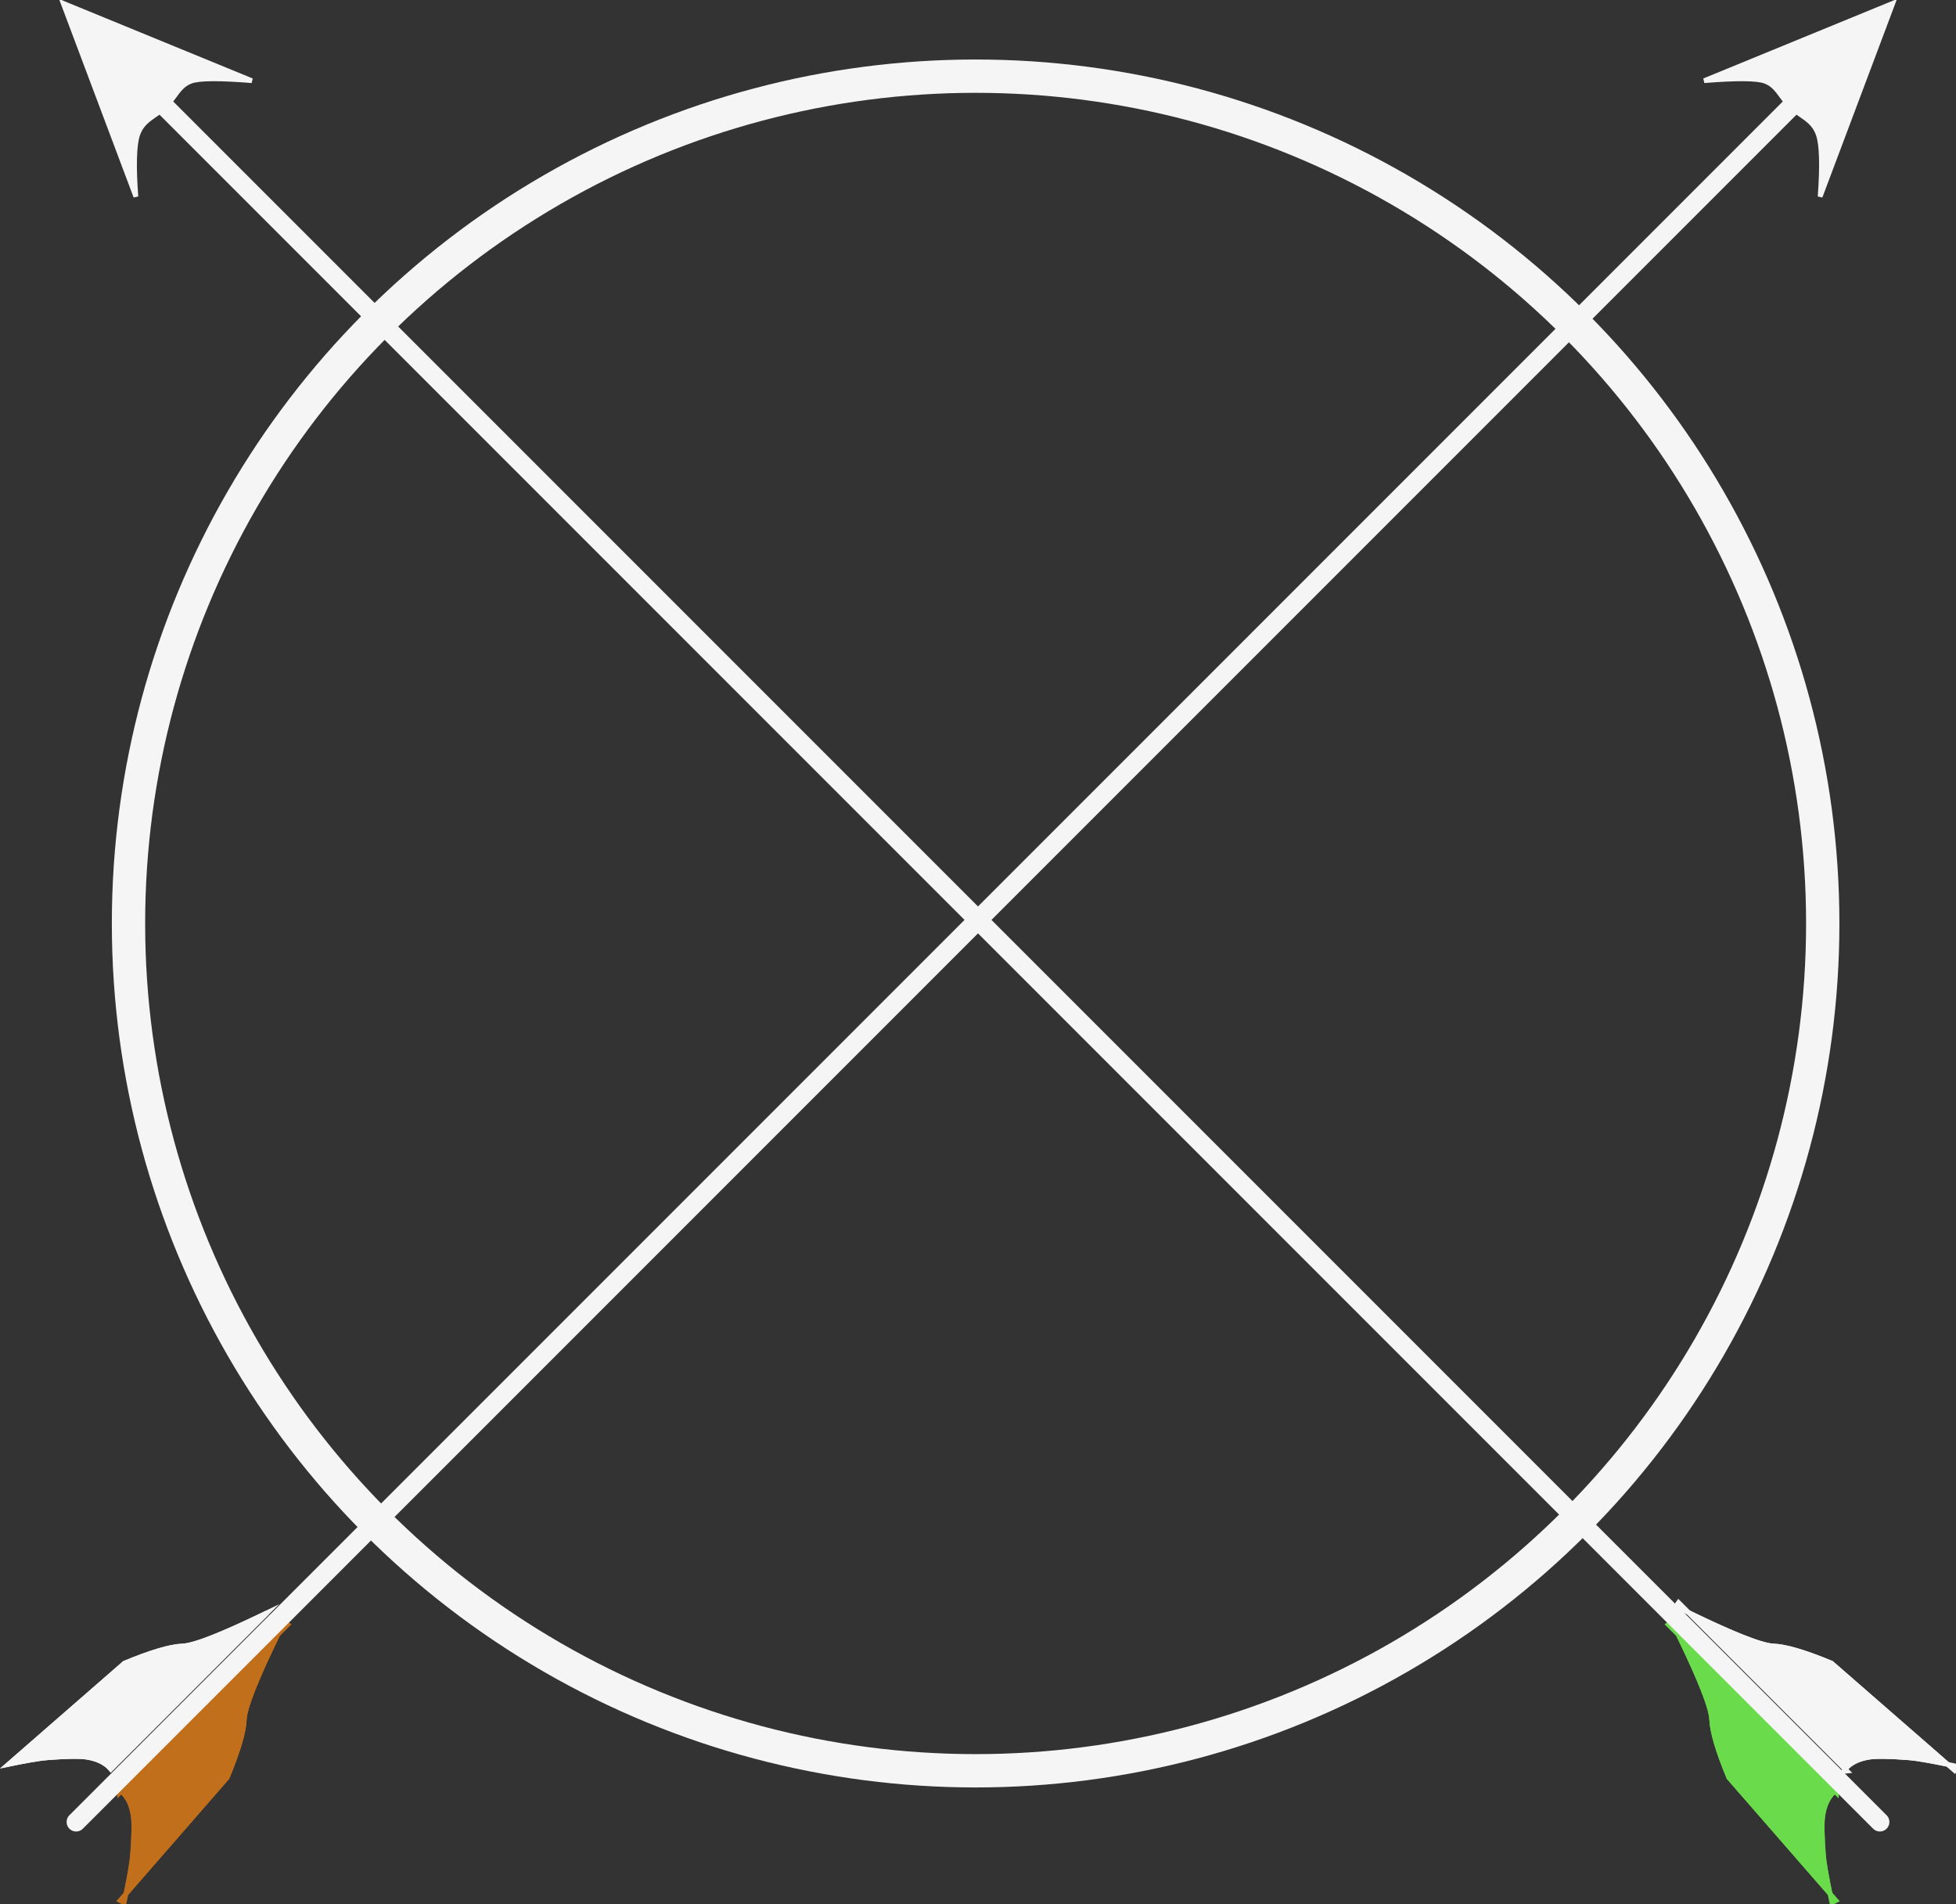 <?xml version="1.0" encoding="UTF-8"?>
<svg width="411px" height="400px" viewBox="0 0 411 400" version="1.1" xmlns="http://www.w3.org/2000/svg" xmlns:xlink="http://www.w3.org/1999/xlink">
    <rect x="0" y="0" width="411" height="400" fill="#333333" stroke="none"/>
    <!-- Generator: Sketch 44.1 (41455) - http://www.bohemiancoding.com/sketch -->
    <title>Badge</title>
    <desc>Created with Sketch.</desc>
    <defs>
        <path d="M-3.616,356.732 L30.646,359.088 C36.296,361.417 40.082,363.475 42.002,365.262 C43.923,367.05 50.678,369.894 62.267,373.793 L12.197,373.793 C12.522,372.043 11.979,370.192 10.567,368.241 C9.749,367.111 7.569,364.991 4.671,362.525 C3.267,361.33 0.505,359.399 -3.616,356.732 Z" id="path-1"></path>
        <path d="M9.92,372.729 L44.182,375.085 C49.832,377.414 53.618,379.472 55.538,381.259 C57.459,383.047 64.214,385.891 75.802,389.79 L25.732,389.79 C26.058,388.04 25.515,386.189 24.103,384.238 C23.285,383.108 21.105,380.988 18.207,378.522 C16.803,377.327 14.041,375.396 9.92,372.729 Z" id="path-2"></path>
        <path d="M-3.616,356.732 L30.646,359.088 C36.296,361.417 40.082,363.475 42.002,365.262 C43.923,367.05 50.678,369.894 62.267,373.793 L12.197,373.793 C12.522,372.043 11.979,370.192 10.567,368.241 C9.749,367.111 7.569,364.991 4.671,362.525 C3.267,361.33 0.505,359.399 -3.616,356.732 Z" id="path-3"></path>
        <path d="M9.92,372.729 L44.182,375.085 C49.832,377.414 53.618,379.472 55.538,381.259 C57.459,383.047 64.214,385.891 75.802,389.79 L25.732,389.79 C26.058,388.04 25.515,386.189 24.103,384.238 C23.285,383.108 21.105,380.988 18.207,378.522 C16.803,377.327 14.041,375.396 9.92,372.729 Z" id="path-4"></path>
    </defs>
    <g id="Page-1" stroke="none" stroke-width="1" fill="none" fill-rule="evenodd">
        <g id="Badge" transform="translate(0, -11)">
            <circle id="Oval" stroke="#F5F5F5" stroke-width="7" cx="205" cy="205" r="178"></circle>
            <g id="Arrow">
                <g id="Rectangle-Copy" transform="translate(29.325, 365.262) rotate(-45) translate(-29.325, -365.262) ">
                    <use fill="#F5F5F5" fill-rule="evenodd" xlink:href="#path-1"></use>
                    <path stroke="#F5F5F5" stroke-width="1" d="M-1.734,357.362 C1.523,359.504 3.764,361.095 4.996,362.144 C7.902,364.618 10.118,366.768 10.972,367.948 C12.305,369.79 12.911,371.576 12.768,373.293 L59.249,373.293 C49.321,369.863 43.49,367.33 41.662,365.628 C39.805,363.9 36.088,361.876 30.531,359.581 L-1.734,357.362 Z"></path>
                </g>
                <g id="Rectangle-Copy" transform="translate(42.861, 381.259) scale(-1, 1) rotate(225) translate(-42.861, -381.259) ">
                    <use fill="#C26F1B" fill-rule="evenodd" xlink:href="#path-2"></use>
                    <path stroke="#C26F1B" stroke-width="1" d="M44.067,375.578 L44.148,375.584 L43.992,375.547 C44.017,375.558 44.042,375.568 44.067,375.578 Z M72.785,389.29 C73.703,389.607 74.655,389.932 75.643,390.264 L75.802,389.29 L72.785,389.29 Z M26.304,389.29 L25.732,389.29 L26.224,389.882 C26.261,389.685 26.287,389.488 26.304,389.29 Z M11.802,373.359 C11.29,373.023 10.753,372.673 10.191,372.309 L9.885,373.227 L11.802,373.359 Z M11.802,373.359 L44.067,375.578 C49.624,377.873 53.341,379.897 55.198,381.625 C57.026,383.327 62.857,385.86 72.785,389.29 L26.304,389.29 C26.447,387.573 25.841,385.787 24.508,383.945 C23.654,382.765 21.438,380.615 18.531,378.141 C17.3,377.092 15.059,375.501 11.802,373.359 Z"></path>
                </g>
                <path d="M383.547,6.393 L401.471,45.919 C397.174,40.944 394.009,37.959 391.974,36.964 C388.921,35.473 386.635,36.964 383.547,36.964 C380.768,36.964 378.582,35.806 376.113,36.964 C374.467,37.736 371.435,40.721 367.015,45.919 L383.547,6.393 Z" id="Polygon-Copy" stroke="#F5F5F5" fill="#F5F5F5" transform="translate(384.243, 26.156) rotate(45) translate(-384.243, -26.156) "></path>
                <path d="M-59.255,210.847 C210.826,210.847 383.1,210.847 457.568,210.847" id="Path-3" stroke="#F5F5F5" stroke-width="4" stroke-linecap="round" transform="translate(199.157, 211.462) rotate(-45) translate(-199.157, -211.462) "></path>
            </g>
            <g id="Arrow-2" transform="translate(205.5, 205.5) scale(-1, 1) translate(-205.5, -205.5) ">
                <g id="Rectangle-Copy" transform="translate(29.325, 365.262) rotate(-45) translate(-29.325, -365.262) ">
                    <use fill="#F5F5F5" fill-rule="evenodd" xlink:href="#path-3"></use>
                    <path stroke="#F5F5F5" stroke-width="1" d="M30.531,359.581 L30.612,359.587 L30.456,359.55 C30.481,359.561 30.506,359.571 30.531,359.581 Z M59.249,373.293 C60.167,373.61 61.119,373.935 62.107,374.267 L62.267,373.293 L59.249,373.293 Z M12.768,373.293 L12.197,373.293 L12.688,373.885 C12.725,373.688 12.751,373.491 12.768,373.293 Z M-1.734,357.362 C-2.246,357.026 -2.782,356.676 -3.345,356.312 L-3.65,357.23 L-1.734,357.362 Z M-1.734,357.362 L30.531,359.581 C36.088,361.876 39.805,363.9 41.662,365.628 C43.49,367.33 49.321,369.863 59.249,373.293 L12.768,373.293 C12.911,371.576 12.305,369.79 10.972,367.948 C10.118,366.768 7.902,364.618 4.996,362.144 C3.764,361.095 1.523,359.504 -1.734,357.362 Z"></path>
                </g>
                <g id="Rectangle-Copy" transform="translate(42.861, 381.259) scale(-1, 1) rotate(225) translate(-42.861, -381.259) ">
                    <use fill="#6ADB4B" fill-rule="evenodd" xlink:href="#path-4"></use>
                    <path stroke="#6ADB4B" stroke-width="1" d="M44.067,375.578 L44.148,375.584 L43.992,375.547 C44.017,375.558 44.042,375.568 44.067,375.578 Z M72.785,389.29 C73.703,389.607 74.655,389.932 75.643,390.264 L75.802,389.29 L72.785,389.29 Z M26.304,389.29 L25.732,389.29 L26.224,389.882 C26.261,389.685 26.287,389.488 26.304,389.29 Z M11.802,373.359 C11.29,373.023 10.753,372.673 10.191,372.309 L9.885,373.227 L11.802,373.359 Z M11.802,373.359 L44.067,375.578 C49.624,377.873 53.341,379.897 55.198,381.625 C57.026,383.327 62.857,385.86 72.785,389.29 L26.304,389.29 C26.447,387.573 25.841,385.787 24.508,383.945 C23.654,382.765 21.438,380.615 18.531,378.141 C17.3,377.092 15.059,375.501 11.802,373.359 Z"></path>
                </g>
                <path d="M383.547,6.393 L401.471,45.919 C397.174,40.944 394.009,37.959 391.974,36.964 C388.921,35.473 386.635,36.964 383.547,36.964 C380.768,36.964 378.582,35.806 376.113,36.964 C374.467,37.736 371.435,40.721 367.015,45.919 L383.547,6.393 Z" id="Polygon-Copy" stroke="#F5F5F5" fill="#F5F5F5" transform="translate(384.243, 26.156) rotate(45) translate(-384.243, -26.156) "></path>
                <path d="M-59.336,210.881 C210.744,210.881 383.019,210.881 457.487,210.881" id="Path-3" stroke="#F5F5F5" stroke-width="4" stroke-linecap="round" transform="translate(199.075, 211.381) rotate(-45) translate(-199.075, -211.381) "></path>
            </g>
        </g>
    </g>
</svg>